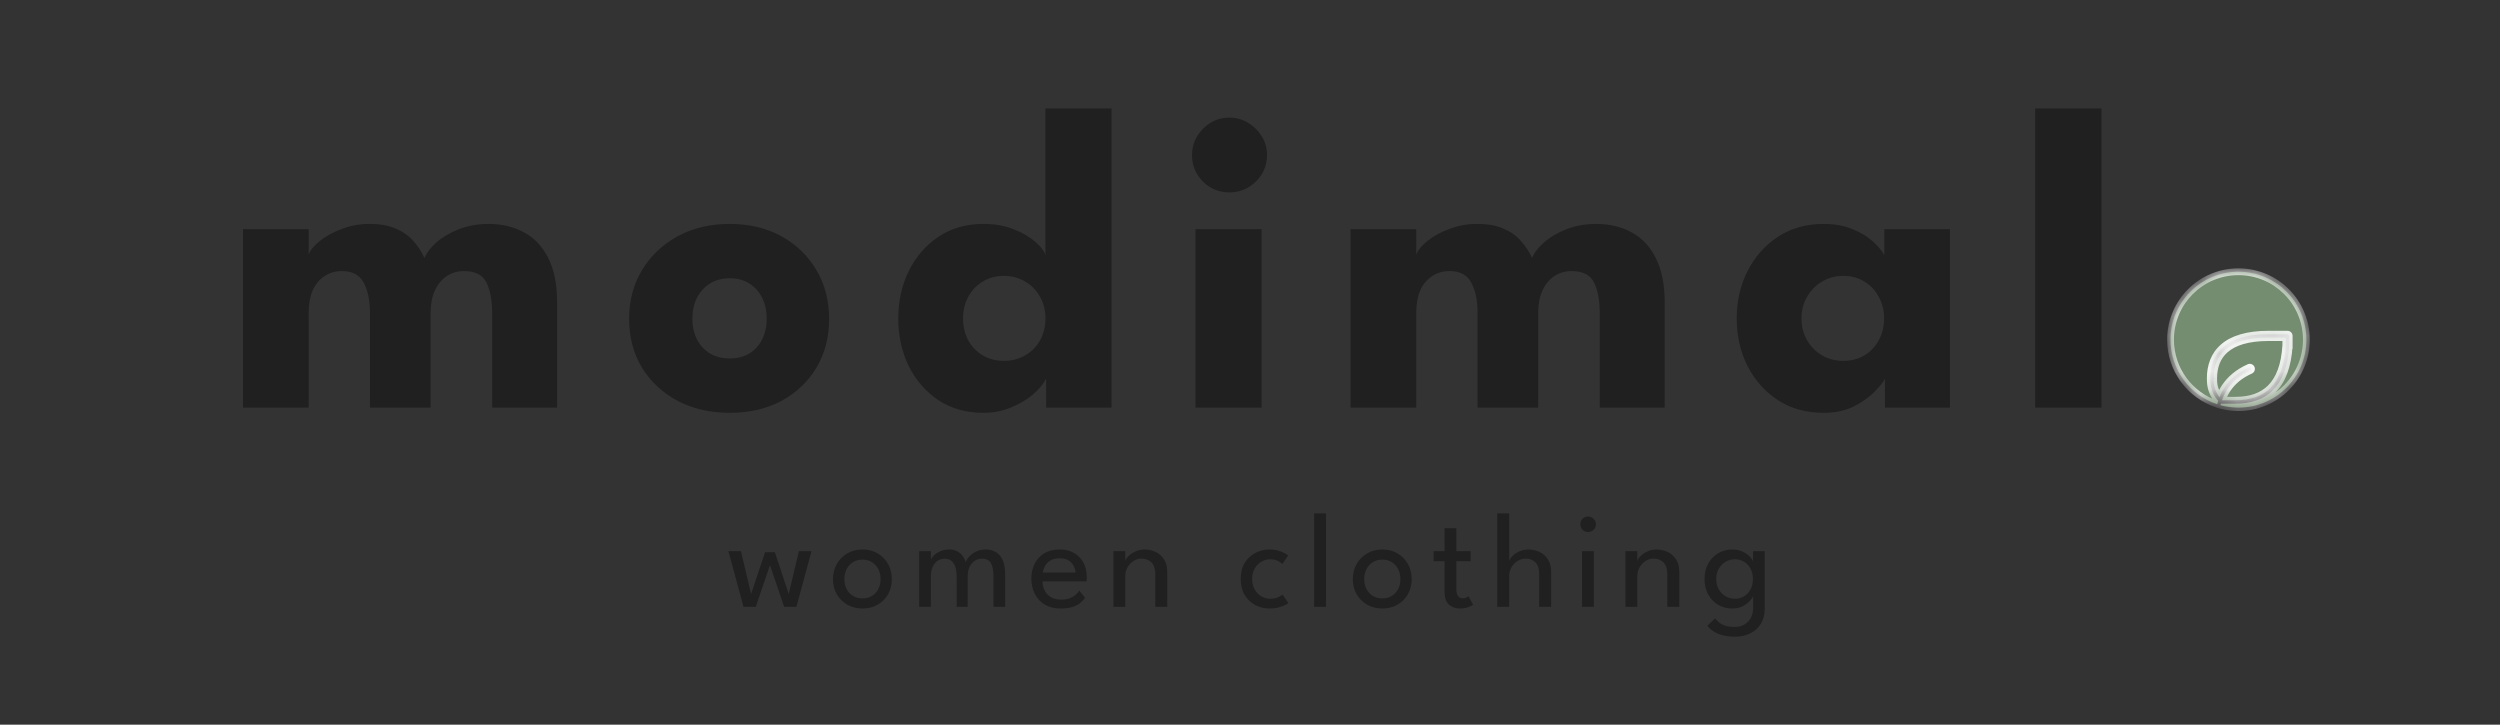 <svg width="138" height="40" viewBox="0 0 138 40" fill="none" xmlns="http://www.w3.org/2000/svg">
<rect x="0" y="0" width="138" height="40" fill="#333333" stroke="none"/>
<path d="M26.962 12.36C27.706 12.36 28.361 12.516 28.93 12.828C29.497 13.132 29.942 13.604 30.262 14.244C30.59 14.884 30.753 15.708 30.753 16.716V22.5H27.166V17.268C27.166 16.58 27.061 16.024 26.854 15.6C26.645 15.176 26.233 14.964 25.617 14.964C25.25 14.964 24.925 15.06 24.645 15.252C24.366 15.444 24.149 15.712 23.997 16.056C23.846 16.392 23.77 16.796 23.77 17.268V22.5H20.422V17.268C20.422 16.58 20.305 16.024 20.073 15.6C19.849 15.176 19.45 14.964 18.873 14.964C18.506 14.964 18.181 15.06 17.901 15.252C17.622 15.436 17.405 15.7 17.253 16.044C17.11 16.38 17.038 16.788 17.038 17.268V22.5H13.414V12.648H17.038V14.052C17.134 13.804 17.341 13.552 17.662 13.296C17.989 13.032 18.393 12.812 18.873 12.636C19.354 12.452 19.861 12.36 20.398 12.36C20.982 12.36 21.47 12.448 21.861 12.624C22.253 12.792 22.573 13.02 22.822 13.308C23.078 13.596 23.282 13.908 23.433 14.244C23.546 13.956 23.765 13.668 24.093 13.38C24.43 13.084 24.846 12.84 25.341 12.648C25.846 12.456 26.386 12.36 26.962 12.36ZM40.283 22.788C39.203 22.788 38.243 22.568 37.403 22.128C36.571 21.68 35.915 21.068 35.435 20.292C34.963 19.508 34.727 18.612 34.727 17.604C34.727 16.596 34.963 15.7 35.435 14.916C35.915 14.124 36.571 13.5 37.403 13.044C38.243 12.588 39.203 12.36 40.283 12.36C41.363 12.36 42.315 12.588 43.139 13.044C43.963 13.5 44.607 14.124 45.071 14.916C45.535 15.7 45.767 16.596 45.767 17.604C45.767 18.612 45.535 19.508 45.071 20.292C44.607 21.068 43.963 21.68 43.139 22.128C42.315 22.568 41.363 22.788 40.283 22.788ZM40.283 19.788C40.699 19.788 41.059 19.696 41.363 19.512C41.667 19.328 41.903 19.068 42.071 18.732C42.239 18.396 42.323 18.016 42.323 17.592C42.323 17.16 42.239 16.776 42.071 16.44C41.903 16.104 41.667 15.84 41.363 15.648C41.059 15.456 40.699 15.36 40.283 15.36C39.867 15.36 39.503 15.456 39.191 15.648C38.887 15.84 38.647 16.104 38.471 16.44C38.303 16.776 38.219 17.16 38.219 17.592C38.219 18.016 38.303 18.396 38.471 18.732C38.647 19.068 38.887 19.328 39.191 19.512C39.503 19.696 39.867 19.788 40.283 19.788ZM54.289 22.788C53.337 22.788 52.509 22.556 51.805 22.092C51.101 21.62 50.553 20.992 50.161 20.208C49.777 19.416 49.585 18.54 49.585 17.58C49.585 16.62 49.777 15.748 50.161 14.964C50.553 14.172 51.101 13.54 51.805 13.068C52.509 12.596 53.337 12.36 54.289 12.36C54.921 12.36 55.481 12.46 55.969 12.66C56.457 12.852 56.853 13.084 57.157 13.356C57.461 13.62 57.645 13.864 57.709 14.088V5.988H61.357V22.5H57.745V20.904C57.593 21.2 57.345 21.496 57.001 21.792C56.657 22.08 56.253 22.316 55.789 22.5C55.325 22.692 54.825 22.788 54.289 22.788ZM55.405 19.92C55.845 19.92 56.237 19.82 56.581 19.62C56.933 19.42 57.209 19.144 57.409 18.792C57.609 18.432 57.709 18.028 57.709 17.58C57.709 17.132 57.609 16.732 57.409 16.38C57.209 16.02 56.933 15.74 56.581 15.54C56.237 15.332 55.845 15.228 55.405 15.228C54.981 15.228 54.597 15.332 54.253 15.54C53.917 15.74 53.649 16.02 53.449 16.38C53.257 16.732 53.161 17.132 53.161 17.58C53.161 18.028 53.257 18.432 53.449 18.792C53.649 19.144 53.917 19.42 54.253 19.62C54.597 19.82 54.981 19.92 55.405 19.92ZM65.991 22.5V12.648H69.639V22.5H65.991ZM67.863 10.62C67.287 10.62 66.799 10.42 66.399 10.02C65.999 9.612 65.799 9.128 65.799 8.568C65.799 8.008 65.999 7.524 66.399 7.116C66.807 6.7 67.295 6.492 67.863 6.492C68.239 6.492 68.583 6.588 68.895 6.78C69.207 6.964 69.459 7.212 69.651 7.524C69.843 7.836 69.939 8.184 69.939 8.568C69.939 9.128 69.735 9.612 69.327 10.02C68.919 10.42 68.431 10.62 67.863 10.62ZM88.1 12.36C88.844 12.36 89.501 12.516 90.069 12.828C90.636 13.132 91.081 13.604 91.4 14.244C91.728 14.884 91.892 15.708 91.892 16.716V22.5H88.305V17.268C88.305 16.58 88.201 16.024 87.993 15.6C87.784 15.176 87.373 14.964 86.757 14.964C86.388 14.964 86.064 15.06 85.784 15.252C85.504 15.444 85.288 15.712 85.136 16.056C84.984 16.392 84.909 16.796 84.909 17.268V22.5H81.561V17.268C81.561 16.58 81.445 16.024 81.213 15.6C80.989 15.176 80.588 14.964 80.013 14.964C79.644 14.964 79.32 15.06 79.04 15.252C78.76 15.436 78.544 15.7 78.392 16.044C78.249 16.38 78.177 16.788 78.177 17.268V22.5H74.552V12.648H78.177V14.052C78.272 13.804 78.481 13.552 78.8 13.296C79.129 13.032 79.532 12.812 80.013 12.636C80.493 12.452 81.001 12.36 81.537 12.36C82.121 12.36 82.609 12.448 83.001 12.624C83.392 12.792 83.713 13.02 83.96 13.308C84.216 13.596 84.421 13.908 84.573 14.244C84.684 13.956 84.904 13.668 85.233 13.38C85.569 13.084 85.984 12.84 86.481 12.648C86.984 12.456 87.525 12.36 88.1 12.36ZM104.05 22.5V20.904C103.978 21.064 103.794 21.296 103.498 21.6C103.21 21.904 102.826 22.18 102.346 22.428C101.866 22.668 101.306 22.788 100.666 22.788C99.706 22.788 98.866 22.556 98.146 22.092C97.426 21.62 96.866 20.992 96.466 20.208C96.066 19.416 95.866 18.54 95.866 17.58C95.866 16.62 96.066 15.748 96.466 14.964C96.866 14.172 97.426 13.54 98.146 13.068C98.866 12.596 99.706 12.36 100.666 12.36C101.282 12.36 101.822 12.46 102.286 12.66C102.75 12.852 103.126 13.084 103.414 13.356C103.702 13.62 103.902 13.864 104.014 14.088V12.648H107.638V22.5H104.05ZM99.442 17.58C99.442 18.028 99.546 18.432 99.754 18.792C99.962 19.144 100.238 19.42 100.582 19.62C100.934 19.82 101.322 19.92 101.746 19.92C102.186 19.92 102.574 19.82 102.91 19.62C103.246 19.42 103.51 19.144 103.702 18.792C103.902 18.432 104.002 18.028 104.002 17.58C104.002 17.132 103.902 16.732 103.702 16.38C103.51 16.02 103.246 15.74 102.91 15.54C102.574 15.332 102.186 15.228 101.746 15.228C101.322 15.228 100.934 15.332 100.582 15.54C100.238 15.74 99.962 16.02 99.754 16.38C99.546 16.732 99.442 17.132 99.442 17.58ZM116.001 22.5H112.341V5.988H116.001V22.5Z" fill="#202020"/>
<mask id="path-2-inside-1_1_74349" fill="white">
<path fill-rule="evenodd" clip-rule="evenodd" d="M123.562 22.5C125.634 22.5 127.312 20.821 127.312 18.75C127.312 16.679 125.634 15 123.562 15C121.491 15 119.812 16.679 119.812 18.75C119.812 20.412 120.893 21.821 122.39 22.313C122.407 22.252 122.424 22.192 122.443 22.133C122.007 21.627 122.007 21.134 122.007 20.885L122.007 20.885C122.009 20.215 122.21 19.6 122.724 19.154C123.235 18.711 124.042 18.448 125.226 18.448H126.271C126.323 18.448 126.365 18.49 126.365 18.542V19.062V19.068L126.364 19.068C126.299 20.216 125.983 21.022 125.463 21.542C124.943 22.063 124.232 22.281 123.406 22.281H122.621C122.612 22.281 122.604 22.28 122.595 22.277C122.586 22.307 122.578 22.337 122.57 22.367C122.886 22.454 123.219 22.5 123.562 22.5ZM122.963 21.474C122.837 21.664 122.736 21.869 122.656 22.089L122.661 22.094H123.406C124.2 22.094 124.856 21.884 125.331 21.41C125.806 20.934 126.112 20.179 126.177 19.06V18.635H125.226C124.066 18.635 123.311 18.893 122.847 19.296C122.385 19.697 122.196 20.253 122.194 20.886V20.886C122.194 21.106 122.194 21.503 122.517 21.927C122.595 21.73 122.691 21.545 122.807 21.37C123.111 20.915 123.549 20.546 124.149 20.279C124.197 20.258 124.252 20.279 124.273 20.326C124.294 20.374 124.273 20.429 124.226 20.45C123.654 20.704 123.246 21.051 122.963 21.474Z"/>
</mask>
<path fill-rule="evenodd" clip-rule="evenodd" d="M123.562 22.5C125.634 22.5 127.312 20.821 127.312 18.75C127.312 16.679 125.634 15 123.562 15C121.491 15 119.812 16.679 119.812 18.75C119.812 20.412 120.893 21.821 122.39 22.313C122.407 22.252 122.424 22.192 122.443 22.133C122.007 21.627 122.007 21.134 122.007 20.885L122.007 20.885C122.009 20.215 122.21 19.6 122.724 19.154C123.235 18.711 124.042 18.448 125.226 18.448H126.271C126.323 18.448 126.365 18.49 126.365 18.542V19.062V19.068L126.364 19.068C126.299 20.216 125.983 21.022 125.463 21.542C124.943 22.063 124.232 22.281 123.406 22.281H122.621C122.612 22.281 122.604 22.28 122.595 22.277C122.586 22.307 122.578 22.337 122.57 22.367C122.886 22.454 123.219 22.5 123.562 22.5ZM122.963 21.474C122.837 21.664 122.736 21.869 122.656 22.089L122.661 22.094H123.406C124.2 22.094 124.856 21.884 125.331 21.41C125.806 20.934 126.112 20.179 126.177 19.06V18.635H125.226C124.066 18.635 123.311 18.893 122.847 19.296C122.385 19.697 122.196 20.253 122.194 20.886V20.886C122.194 21.106 122.194 21.503 122.517 21.927C122.595 21.73 122.691 21.545 122.807 21.37C123.111 20.915 123.549 20.546 124.149 20.279C124.197 20.258 124.252 20.279 124.273 20.326C124.294 20.374 124.273 20.429 124.226 20.45C123.654 20.704 123.246 21.051 122.963 21.474Z" fill="#748C70"/>
<path d="M122.39 22.313L122.332 22.491L122.52 22.553L122.571 22.362L122.39 22.313ZM122.443 22.133L122.622 22.191L122.654 22.091L122.585 22.011L122.443 22.133ZM122.007 20.885L121.819 20.885V20.885H122.007ZM122.007 20.885L121.819 20.885L121.819 20.885L122.007 20.885ZM122.724 19.154L122.847 19.296L122.724 19.154ZM126.365 19.068L126.354 19.255L126.552 19.266V19.068H126.365ZM126.364 19.068L126.375 18.881L126.188 18.87L126.177 19.057L126.364 19.068ZM125.463 21.542L125.596 21.675L125.463 21.542ZM122.595 22.277L122.648 22.098L122.468 22.045L122.415 22.225L122.595 22.277ZM122.57 22.367L122.389 22.319L122.341 22.499L122.52 22.548L122.57 22.367ZM122.656 22.089L122.48 22.026L122.441 22.135L122.521 22.219L122.656 22.089ZM122.963 21.474L123.119 21.578L122.963 21.474ZM122.661 22.094L122.525 22.224L122.581 22.281H122.661V22.094ZM125.331 21.41L125.198 21.277L125.331 21.41ZM126.177 19.06L126.365 19.071V19.06H126.177ZM126.177 18.635H126.365V18.448H126.177V18.635ZM122.847 19.296L122.97 19.438L122.847 19.296ZM122.194 20.886L122.007 20.885V20.886H122.194ZM122.194 20.886L122.382 20.886V20.886H122.194ZM122.517 21.927L122.368 22.041L122.569 22.305L122.692 21.996L122.517 21.927ZM122.807 21.37L122.963 21.474L122.807 21.37ZM124.149 20.279L124.226 20.45H124.226L124.149 20.279ZM124.226 20.45L124.302 20.622L124.226 20.45ZM127.125 18.75C127.125 20.718 125.53 22.312 123.562 22.312V22.688C125.737 22.688 127.5 20.925 127.5 18.75H127.125ZM123.562 15.188C125.53 15.188 127.125 16.782 127.125 18.75H127.5C127.5 16.575 125.737 14.812 123.562 14.812V15.188ZM120 18.75C120 16.782 121.595 15.188 123.562 15.188V14.812C121.388 14.812 119.625 16.575 119.625 18.75H120ZM122.449 22.135C121.027 21.667 120 20.328 120 18.75H119.625C119.625 20.495 120.76 21.974 122.332 22.491L122.449 22.135ZM122.571 22.362C122.587 22.304 122.604 22.247 122.622 22.191L122.265 22.076C122.245 22.138 122.226 22.201 122.209 22.265L122.571 22.362ZM122.585 22.011C122.195 21.557 122.194 21.122 122.194 20.885H121.819C121.819 21.145 121.82 21.696 122.301 22.256L122.585 22.011ZM122.194 20.886L122.194 20.886L121.819 20.885L121.819 20.885L122.194 20.886ZM122.194 20.886C122.196 20.253 122.385 19.697 122.847 19.296L122.601 19.013C122.036 19.503 121.821 20.177 121.819 20.885L122.194 20.886ZM122.847 19.296C123.311 18.893 124.066 18.635 125.226 18.635V18.26C124.018 18.26 123.16 18.528 122.601 19.013L122.847 19.296ZM125.226 18.635H126.271V18.26H125.226V18.635ZM126.271 18.635C126.219 18.635 126.177 18.593 126.177 18.542H126.552C126.552 18.386 126.426 18.26 126.271 18.26V18.635ZM126.177 18.542V19.062H126.552V18.542H126.177ZM126.177 19.062V19.068H126.552V19.062H126.177ZM126.375 18.881L126.375 18.881L126.354 19.255L126.354 19.255L126.375 18.881ZM126.177 19.057C126.113 20.178 125.806 20.934 125.331 21.41L125.596 21.675C126.159 21.111 126.484 20.253 126.552 19.079L126.177 19.057ZM125.331 21.41C124.856 21.884 124.2 22.094 123.406 22.094V22.469C124.265 22.469 125.03 22.241 125.596 21.675L125.331 21.41ZM123.406 22.094H122.621V22.469H123.406V22.094ZM122.621 22.094C122.63 22.094 122.639 22.095 122.648 22.098L122.542 22.457C122.568 22.465 122.594 22.469 122.621 22.469V22.094ZM122.415 22.225C122.406 22.256 122.397 22.287 122.389 22.319L122.751 22.415C122.759 22.387 122.767 22.358 122.775 22.33L122.415 22.225ZM123.562 22.312C123.236 22.312 122.92 22.269 122.619 22.186L122.52 22.548C122.853 22.639 123.202 22.688 123.562 22.688V22.312ZM122.833 22.153C122.908 21.945 123.002 21.754 123.119 21.578L122.807 21.37C122.672 21.573 122.564 21.792 122.48 22.026L122.833 22.153ZM122.796 21.964L122.792 21.959L122.521 22.219L122.525 22.224L122.796 21.964ZM123.406 21.906H122.661V22.281H123.406V21.906ZM125.198 21.277C124.769 21.706 124.167 21.906 123.406 21.906V22.281C124.232 22.281 124.943 22.063 125.463 21.542L125.198 21.277ZM125.99 19.049C125.927 20.142 125.629 20.846 125.198 21.277L125.463 21.542C125.982 21.023 126.298 20.217 126.364 19.071L125.99 19.049ZM125.99 18.635V19.06H126.365V18.635H125.99ZM125.226 18.823H126.177V18.448H125.226V18.823ZM122.97 19.438C123.387 19.076 124.09 18.823 125.226 18.823V18.448C124.042 18.448 123.235 18.711 122.724 19.154L122.97 19.438ZM122.382 20.886C122.383 20.292 122.56 19.794 122.97 19.438L122.724 19.154C122.21 19.6 122.009 20.215 122.007 20.885L122.382 20.886ZM122.382 20.886V20.886H122.007V20.886H122.382ZM122.666 21.814C122.382 21.441 122.382 21.097 122.382 20.886L122.007 20.886C122.007 21.115 122.006 21.566 122.368 22.041L122.666 21.814ZM122.651 21.267C122.528 21.452 122.426 21.65 122.343 21.858L122.692 21.996C122.765 21.811 122.855 21.637 122.963 21.474L122.651 21.267ZM124.073 20.108C123.443 20.387 122.977 20.779 122.651 21.267L122.963 21.474C123.246 21.051 123.654 20.704 124.226 20.45L124.073 20.108ZM124.445 20.25C124.381 20.108 124.215 20.044 124.073 20.108L124.226 20.45C124.178 20.471 124.123 20.45 124.102 20.403L124.445 20.25ZM124.302 20.622C124.444 20.558 124.508 20.392 124.445 20.25L124.102 20.403C124.081 20.355 124.102 20.3 124.149 20.279L124.302 20.622ZM123.119 21.578C123.38 21.188 123.76 20.863 124.302 20.622L124.149 20.279C123.549 20.546 123.111 20.915 122.807 21.37L123.119 21.578Z" fill="white" mask="url(#path-2-inside-1_1_74349)"/>
<path d="M42.502 31.194L41.718 33.5H41.043L40.207 30.421H40.901L41.46 32.788L42.232 30.481H42.772L43.537 32.788L44.1 30.421H44.797L43.961 33.5H43.286L42.502 31.194ZM47.614 33.59C47.297 33.59 47.014 33.519 46.767 33.376C46.522 33.234 46.329 33.041 46.189 32.799C46.049 32.554 45.979 32.278 45.979 31.97C45.979 31.663 46.049 31.385 46.189 31.137C46.329 30.89 46.522 30.694 46.767 30.549C47.014 30.404 47.297 30.331 47.614 30.331C47.929 30.331 48.208 30.404 48.45 30.549C48.695 30.694 48.887 30.89 49.024 31.137C49.162 31.385 49.23 31.663 49.23 31.97C49.23 32.278 49.162 32.554 49.024 32.799C48.887 33.041 48.695 33.234 48.45 33.376C48.208 33.519 47.929 33.59 47.614 33.59ZM47.614 33.031C47.814 33.031 47.988 32.985 48.135 32.892C48.285 32.8 48.402 32.674 48.484 32.514C48.567 32.351 48.608 32.169 48.608 31.966C48.608 31.764 48.567 31.581 48.484 31.419C48.402 31.256 48.285 31.128 48.135 31.032C47.988 30.938 47.814 30.89 47.614 30.89C47.412 30.89 47.235 30.938 47.085 31.032C46.935 31.128 46.818 31.256 46.733 31.419C46.65 31.581 46.609 31.764 46.609 31.966C46.609 32.169 46.65 32.351 46.733 32.514C46.818 32.674 46.935 32.8 47.085 32.892C47.235 32.985 47.412 33.031 47.614 33.031ZM54.398 30.331C54.625 30.331 54.82 30.381 54.983 30.481C55.145 30.579 55.269 30.729 55.354 30.931C55.441 31.134 55.485 31.392 55.485 31.707V33.5H54.84V31.839C54.84 31.506 54.794 31.256 54.701 31.089C54.609 30.921 54.44 30.837 54.195 30.837C54.065 30.837 53.94 30.874 53.82 30.946C53.703 31.016 53.605 31.125 53.528 31.273C53.453 31.42 53.415 31.609 53.415 31.839V33.5H52.808V31.839C52.808 31.506 52.75 31.256 52.635 31.089C52.52 30.921 52.359 30.837 52.151 30.837C52.019 30.837 51.894 30.872 51.776 30.942C51.661 31.01 51.568 31.117 51.495 31.265C51.423 31.413 51.386 31.604 51.386 31.839V33.5H50.738V30.421H51.386V30.894C51.414 30.816 51.473 30.734 51.563 30.646C51.655 30.559 51.773 30.485 51.915 30.425C52.06 30.363 52.221 30.331 52.399 30.331C52.584 30.331 52.739 30.369 52.864 30.444C52.989 30.519 53.088 30.611 53.16 30.721C53.233 30.829 53.283 30.933 53.31 31.032C53.345 30.925 53.413 30.817 53.513 30.71C53.613 30.6 53.739 30.51 53.891 30.44C54.044 30.367 54.213 30.331 54.398 30.331ZM57.546 32.094C57.549 32.279 57.589 32.447 57.666 32.6C57.744 32.752 57.859 32.874 58.011 32.964C58.166 33.054 58.356 33.099 58.581 33.099C58.771 33.099 58.932 33.071 59.065 33.016C59.2 32.959 59.31 32.891 59.395 32.814C59.48 32.734 59.541 32.663 59.579 32.6L59.897 32.994C59.815 33.114 59.714 33.219 59.594 33.309C59.476 33.399 59.332 33.468 59.162 33.515C58.992 33.565 58.785 33.59 58.54 33.59C58.21 33.59 57.924 33.52 57.681 33.38C57.441 33.237 57.256 33.041 57.126 32.791C56.996 32.539 56.931 32.25 56.931 31.925C56.931 31.625 56.992 31.355 57.115 31.115C57.237 30.872 57.415 30.681 57.647 30.541C57.882 30.401 58.165 30.331 58.495 30.331C58.797 30.331 59.06 30.395 59.282 30.523C59.507 30.648 59.681 30.825 59.804 31.055C59.929 31.285 59.991 31.56 59.991 31.88C59.991 31.9 59.99 31.936 59.987 31.989C59.985 32.039 59.982 32.074 59.98 32.094H57.546ZM59.369 31.602C59.366 31.5 59.336 31.387 59.279 31.265C59.224 31.142 59.134 31.038 59.009 30.95C58.884 30.863 58.715 30.819 58.502 30.819C58.282 30.819 58.105 30.861 57.97 30.946C57.837 31.031 57.74 31.135 57.677 31.258C57.615 31.378 57.579 31.492 57.569 31.602H59.369ZM63.183 30.331C63.385 30.331 63.582 30.374 63.772 30.459C63.964 30.544 64.122 30.679 64.244 30.864C64.369 31.046 64.432 31.285 64.432 31.58V33.5H63.772V31.707C63.772 31.402 63.7 31.181 63.558 31.044C63.415 30.904 63.232 30.834 63.007 30.834C62.859 30.834 62.717 30.876 62.579 30.961C62.444 31.044 62.333 31.159 62.245 31.306C62.158 31.451 62.114 31.616 62.114 31.801V33.5H61.462V30.421H62.114V30.969C62.137 30.884 62.198 30.791 62.298 30.691C62.398 30.591 62.525 30.506 62.68 30.436C62.835 30.366 63.003 30.331 63.183 30.331ZM70.104 33.05C70.299 33.05 70.456 33.019 70.576 32.956C70.696 32.894 70.771 32.849 70.801 32.821L71.12 33.29C71.095 33.312 71.035 33.349 70.94 33.399C70.847 33.446 70.728 33.49 70.58 33.53C70.435 33.57 70.27 33.59 70.085 33.59C69.802 33.59 69.54 33.528 69.297 33.403C69.055 33.275 68.859 33.09 68.709 32.847C68.561 32.605 68.487 32.309 68.487 31.959C68.487 31.606 68.561 31.31 68.709 31.07C68.859 30.828 69.055 30.644 69.297 30.519C69.54 30.394 69.802 30.331 70.085 30.331C70.267 30.331 70.43 30.354 70.573 30.399C70.715 30.441 70.832 30.489 70.925 30.541C71.017 30.594 71.079 30.634 71.109 30.661L70.786 31.13C70.766 31.11 70.728 31.08 70.67 31.04C70.615 30.997 70.54 30.959 70.445 30.924C70.35 30.889 70.236 30.871 70.104 30.871C69.944 30.871 69.787 30.915 69.635 31.003C69.485 31.087 69.361 31.211 69.264 31.374C69.166 31.536 69.118 31.731 69.118 31.959C69.118 32.186 69.166 32.383 69.264 32.547C69.361 32.71 69.485 32.835 69.635 32.922C69.787 33.008 69.944 33.05 70.104 33.05ZM73.194 33.5H72.538V28.34H73.194V33.5ZM76.309 33.59C75.992 33.59 75.709 33.519 75.462 33.376C75.216 33.234 75.024 33.041 74.884 32.799C74.744 32.554 74.674 32.278 74.674 31.97C74.674 31.663 74.744 31.385 74.884 31.137C75.024 30.89 75.216 30.694 75.462 30.549C75.709 30.404 75.992 30.331 76.309 30.331C76.624 30.331 76.903 30.404 77.145 30.549C77.39 30.694 77.582 30.89 77.719 31.137C77.856 31.385 77.925 31.663 77.925 31.97C77.925 32.278 77.856 32.554 77.719 32.799C77.582 33.041 77.39 33.234 77.145 33.376C76.903 33.519 76.624 33.59 76.309 33.59ZM76.309 33.031C76.509 33.031 76.683 32.985 76.83 32.892C76.98 32.8 77.097 32.674 77.179 32.514C77.261 32.351 77.303 32.169 77.303 31.966C77.303 31.764 77.261 31.581 77.179 31.419C77.097 31.256 76.98 31.128 76.83 31.032C76.683 30.938 76.509 30.89 76.309 30.89C76.106 30.89 75.93 30.938 75.78 31.032C75.63 31.128 75.513 31.256 75.428 31.419C75.345 31.581 75.304 31.764 75.304 31.966C75.304 32.169 75.345 32.351 75.428 32.514C75.513 32.674 75.63 32.8 75.78 32.892C75.93 32.985 76.106 33.031 76.309 33.031ZM79.136 30.421H79.74V29.157H80.389V30.421H81.18V30.98H80.389V32.502C80.389 32.682 80.42 32.815 80.482 32.9C80.547 32.985 80.634 33.028 80.741 33.028C80.836 33.028 80.91 33.01 80.962 32.975C81.015 32.94 81.046 32.916 81.056 32.904L81.315 33.384C81.3 33.396 81.26 33.42 81.195 33.455C81.13 33.49 81.046 33.521 80.944 33.549C80.841 33.576 80.721 33.59 80.584 33.59C80.344 33.59 80.142 33.517 79.98 33.373C79.82 33.225 79.74 32.992 79.74 32.675V30.98H79.136V30.421ZM84.375 30.331C84.578 30.331 84.774 30.374 84.964 30.459C85.156 30.544 85.314 30.679 85.436 30.864C85.561 31.046 85.624 31.285 85.624 31.58V33.5H84.964V31.707C84.964 31.402 84.894 31.181 84.754 31.044C84.617 30.904 84.435 30.834 84.21 30.834C84.06 30.834 83.916 30.876 83.779 30.961C83.641 31.044 83.528 31.159 83.438 31.306C83.35 31.451 83.306 31.616 83.306 31.801V33.5H82.647V28.34H83.306V30.969C83.329 30.884 83.389 30.791 83.487 30.691C83.587 30.591 83.714 30.506 83.869 30.436C84.024 30.366 84.193 30.331 84.375 30.331ZM87.327 33.5V30.421H87.98V33.5H87.327ZM87.661 29.367C87.544 29.367 87.442 29.326 87.357 29.244C87.275 29.159 87.234 29.058 87.234 28.94C87.234 28.823 87.275 28.721 87.357 28.636C87.442 28.551 87.544 28.509 87.661 28.509C87.739 28.509 87.81 28.529 87.875 28.569C87.942 28.609 87.996 28.661 88.036 28.726C88.076 28.789 88.096 28.86 88.096 28.94C88.096 29.058 88.054 29.159 87.969 29.244C87.884 29.326 87.781 29.367 87.661 29.367ZM91.448 30.331C91.651 30.331 91.847 30.374 92.037 30.459C92.23 30.544 92.387 30.679 92.51 30.864C92.635 31.046 92.697 31.285 92.697 31.58V33.5H92.037V31.707C92.037 31.402 91.966 31.181 91.823 31.044C91.681 30.904 91.497 30.834 91.272 30.834C91.125 30.834 90.982 30.876 90.845 30.961C90.71 31.044 90.599 31.159 90.511 31.306C90.424 31.451 90.38 31.616 90.38 31.801V33.5H89.727V30.421H90.38V30.969C90.402 30.884 90.463 30.791 90.564 30.691C90.663 30.591 90.791 30.506 90.946 30.436C91.101 30.366 91.269 30.331 91.448 30.331ZM95.77 35.146C95.528 35.146 95.308 35.121 95.111 35.071C94.915 35.021 94.744 34.95 94.597 34.858C94.452 34.767 94.335 34.661 94.248 34.539L94.675 34.13C94.723 34.195 94.787 34.264 94.867 34.336C94.949 34.411 95.061 34.475 95.201 34.528C95.341 34.58 95.523 34.606 95.748 34.606C95.968 34.606 96.154 34.559 96.307 34.464C96.459 34.371 96.576 34.245 96.656 34.085C96.736 33.925 96.775 33.745 96.775 33.545V33.444H97.413V33.586C97.413 33.926 97.339 34.211 97.192 34.441C97.047 34.674 96.85 34.849 96.603 34.966C96.356 35.086 96.078 35.146 95.77 35.146ZM96.775 33.5V32.9C96.755 32.962 96.697 33.049 96.599 33.159C96.504 33.269 96.373 33.369 96.206 33.459C96.04 33.546 95.846 33.59 95.621 33.59C95.335 33.59 95.077 33.523 94.844 33.388C94.614 33.252 94.43 33.064 94.293 32.821C94.158 32.576 94.091 32.29 94.091 31.962C94.091 31.635 94.158 31.35 94.293 31.108C94.43 30.863 94.614 30.672 94.844 30.538C95.077 30.4 95.335 30.331 95.621 30.331C95.843 30.331 96.035 30.371 96.198 30.451C96.363 30.531 96.494 30.624 96.592 30.729C96.692 30.834 96.751 30.924 96.768 30.999V30.421H97.413V33.5H96.775ZM94.736 31.962C94.736 32.185 94.784 32.377 94.882 32.54C94.979 32.703 95.106 32.829 95.26 32.919C95.418 33.006 95.585 33.05 95.763 33.05C95.953 33.05 96.123 33.005 96.273 32.915C96.423 32.825 96.542 32.699 96.629 32.536C96.717 32.371 96.76 32.18 96.76 31.962C96.76 31.745 96.717 31.555 96.629 31.392C96.542 31.227 96.423 31.1 96.273 31.01C96.123 30.918 95.953 30.871 95.763 30.871C95.585 30.871 95.418 30.916 95.26 31.006C95.106 31.096 94.979 31.223 94.882 31.385C94.784 31.547 94.736 31.74 94.736 31.962Z" fill="#202020"/>
</svg>
